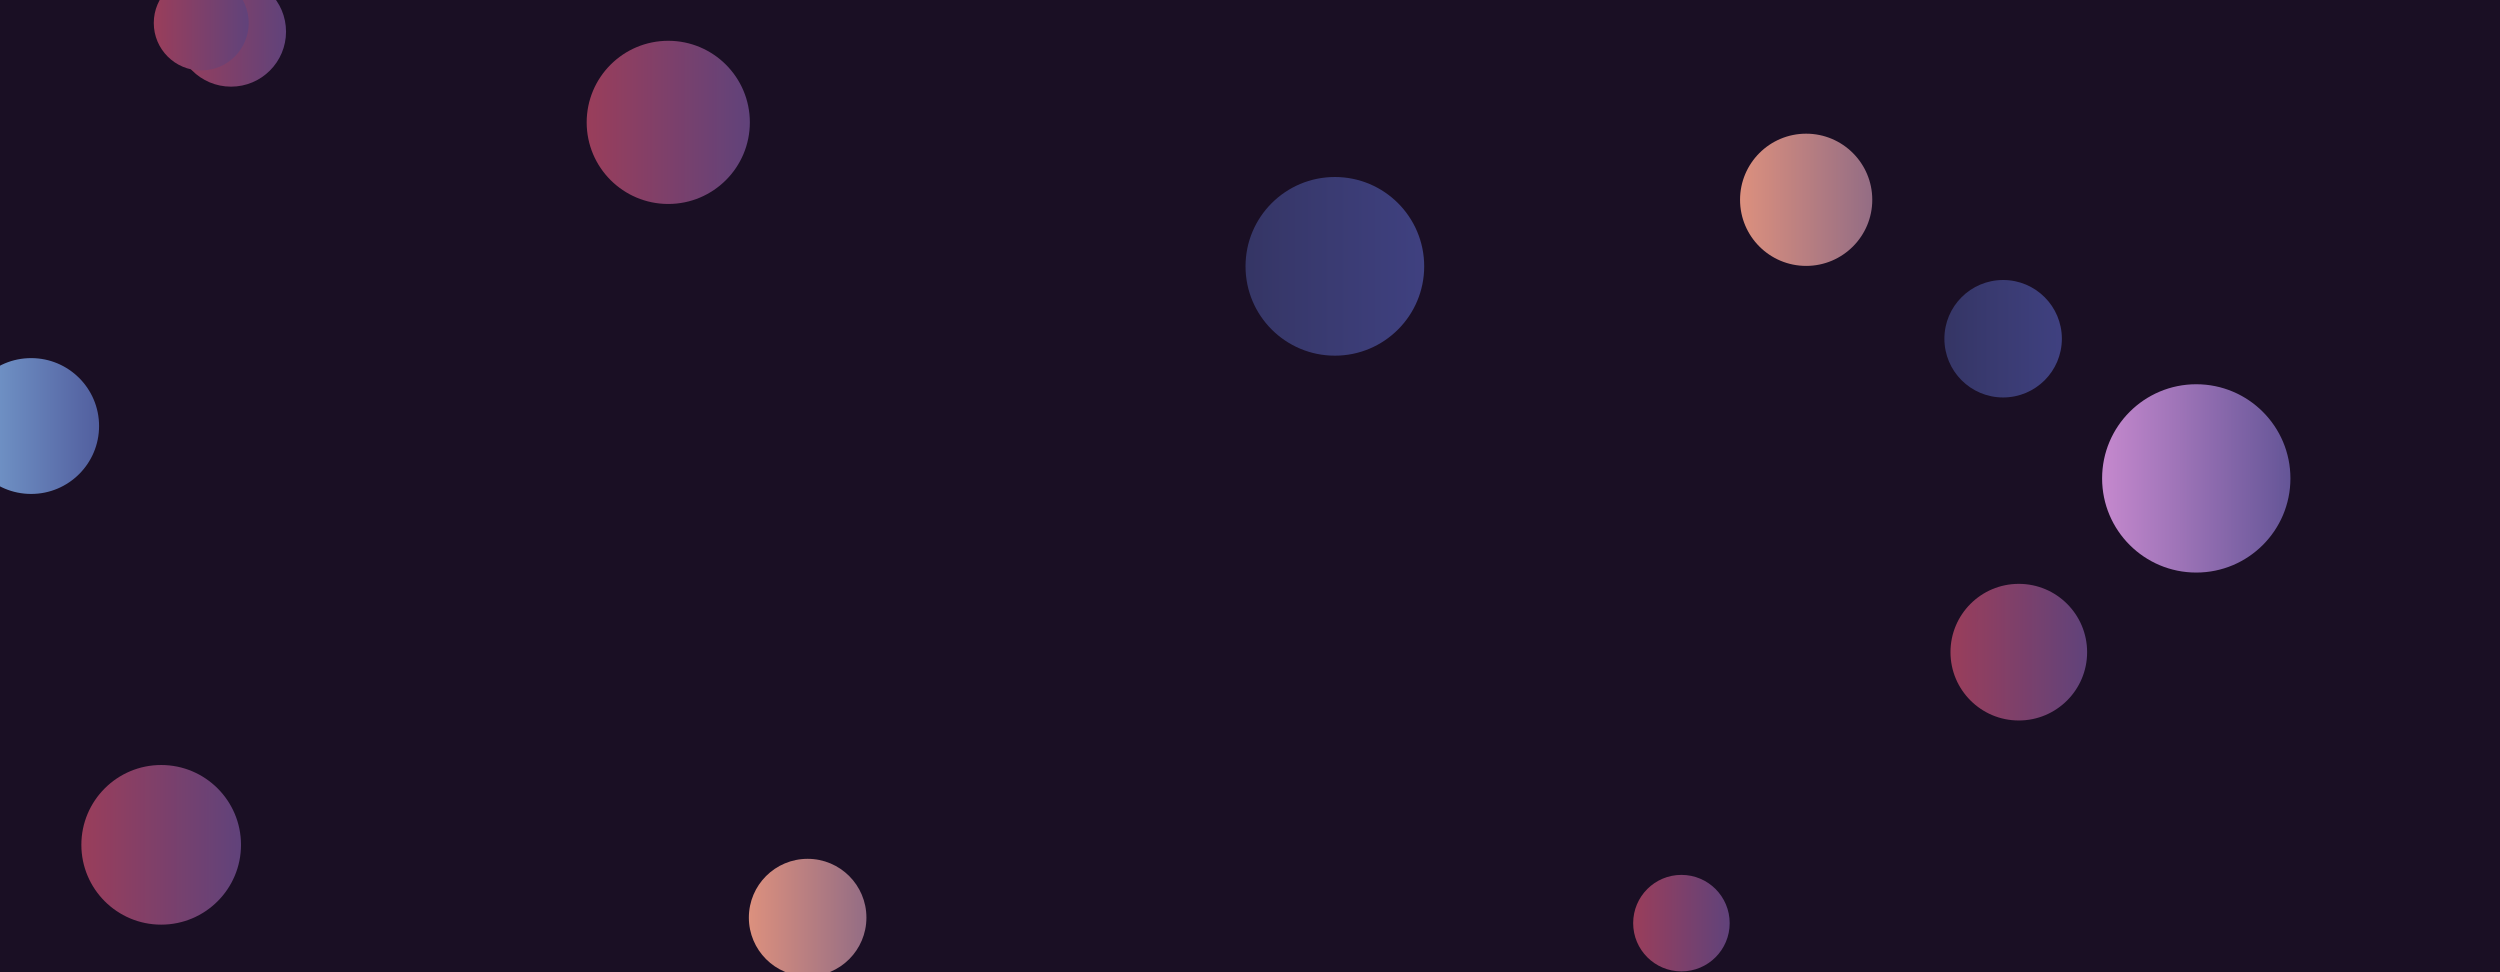 <svg xmlns="http://www.w3.org/2000/svg" version="1.1" xmlns:xlink="http://www.w3.org/1999/xlink" xmlns:svgjs="http://svgjs.dev/svgjs" width="1440" height="560" preserveAspectRatio="none" viewBox="0 0 1440 560"><g clip-path="url(&quot;#SvgjsClipPath1433&quot;)" fill="none"><rect width="1440" height="560" x="0" y="0" fill="rgba(26, 15, 36, 1)"></rect><circle r="54.235" cx="1265.05" cy="275.56" fill="url(&quot;#SvgjsLinearGradient1434&quot;)"></circle><circle r="38.08" cx="1040.35" cy="115.08" fill="url(&quot;#SvgjsLinearGradient1435&quot;)"></circle><circle r="46.995" cx="384.92" cy="70.49" fill="url(&quot;#SvgjsLinearGradient1436&quot;)"></circle><circle r="33.83" cx="1153.8" cy="195.11" fill="url(&quot;#SvgjsLinearGradient1437&quot;)"></circle><circle r="33.86" cx="465.2" cy="528.54" fill="url(&quot;#SvgjsLinearGradient1438&quot;)"></circle><circle r="39.35" cx="1162.83" cy="375.65" fill="url(&quot;#SvgjsLinearGradient1439&quot;)"></circle><circle r="51.455" cx="768.88" cy="153.41" fill="url(&quot;#SvgjsLinearGradient1440&quot;)"></circle><circle r="27.795" cx="968.5" cy="531.73" fill="url(&quot;#SvgjsLinearGradient1441&quot;)"></circle><circle r="31.675" cx="133.08" cy="18.24" fill="url(&quot;#SvgjsLinearGradient1442&quot;)"></circle><circle r="39.12" cx="17.95" cy="245.39" fill="url(&quot;#SvgjsLinearGradient1443&quot;)"></circle><circle r="27.335" cx="115.91" cy="13.24" fill="url(&quot;#SvgjsLinearGradient1444&quot;)"></circle><circle r="45.975" cx="92.84" cy="486.62" fill="url(&quot;#SvgjsLinearGradient1445&quot;)"></circle></g><defs><clipPath id="SvgjsClipPath1433"><rect width="1440" height="560" x="0" y="0"></rect></clipPath><linearGradient x1="1156.58" y1="275.56" x2="1373.52" y2="275.56" gradientUnits="userSpaceOnUse" id="SvgjsLinearGradient1434"><stop stop-color="#e298de" offset="0.1"></stop><stop stop-color="#484687" offset="0.9"></stop></linearGradient><linearGradient x1="964.19" y1="115.08" x2="1116.51" y2="115.08" gradientUnits="userSpaceOnUse" id="SvgjsLinearGradient1435"><stop stop-color="#f29b7c" offset="0.1"></stop><stop stop-color="#7e6286" offset="0.9"></stop></linearGradient><linearGradient x1="290.93" y1="70.49" x2="478.91" y2="70.49" gradientUnits="userSpaceOnUse" id="SvgjsLinearGradient1436"><stop stop-color="#ab3c51" offset="0.1"></stop><stop stop-color="#4f4484" offset="0.9"></stop></linearGradient><linearGradient x1="1086.14" y1="195.11" x2="1221.46" y2="195.11" gradientUnits="userSpaceOnUse" id="SvgjsLinearGradient1437"><stop stop-color="#32325d" offset="0.1"></stop><stop stop-color="#424488" offset="0.9"></stop></linearGradient><linearGradient x1="397.48" y1="528.54" x2="532.92" y2="528.54" gradientUnits="userSpaceOnUse" id="SvgjsLinearGradient1438"><stop stop-color="#f29b7c" offset="0.1"></stop><stop stop-color="#7e6286" offset="0.9"></stop></linearGradient><linearGradient x1="1084.13" y1="375.65" x2="1241.53" y2="375.65" gradientUnits="userSpaceOnUse" id="SvgjsLinearGradient1439"><stop stop-color="#ab3c51" offset="0.1"></stop><stop stop-color="#4f4484" offset="0.9"></stop></linearGradient><linearGradient x1="665.97" y1="153.41" x2="871.79" y2="153.41" gradientUnits="userSpaceOnUse" id="SvgjsLinearGradient1440"><stop stop-color="#32325d" offset="0.1"></stop><stop stop-color="#424488" offset="0.9"></stop></linearGradient><linearGradient x1="912.91" y1="531.73" x2="1024.09" y2="531.73" gradientUnits="userSpaceOnUse" id="SvgjsLinearGradient1441"><stop stop-color="#ab3c51" offset="0.1"></stop><stop stop-color="#4f4484" offset="0.9"></stop></linearGradient><linearGradient x1="69.73" y1="18.24" x2="196.43" y2="18.24" gradientUnits="userSpaceOnUse" id="SvgjsLinearGradient1442"><stop stop-color="#ab3c51" offset="0.1"></stop><stop stop-color="#4f4484" offset="0.9"></stop></linearGradient><linearGradient x1="-60.29" y1="245.39" x2="96.19" y2="245.39" gradientUnits="userSpaceOnUse" id="SvgjsLinearGradient1443"><stop stop-color="#84b6e0" offset="0.1"></stop><stop stop-color="#464a8f" offset="0.9"></stop></linearGradient><linearGradient x1="61.24" y1="13.24" x2="170.58" y2="13.24" gradientUnits="userSpaceOnUse" id="SvgjsLinearGradient1444"><stop stop-color="#ab3c51" offset="0.1"></stop><stop stop-color="#4f4484" offset="0.9"></stop></linearGradient><linearGradient x1="0.89" y1="486.62" x2="184.79" y2="486.62" gradientUnits="userSpaceOnUse" id="SvgjsLinearGradient1445"><stop stop-color="#ab3c51" offset="0.1"></stop><stop stop-color="#4f4484" offset="0.9"></stop></linearGradient></defs></svg>